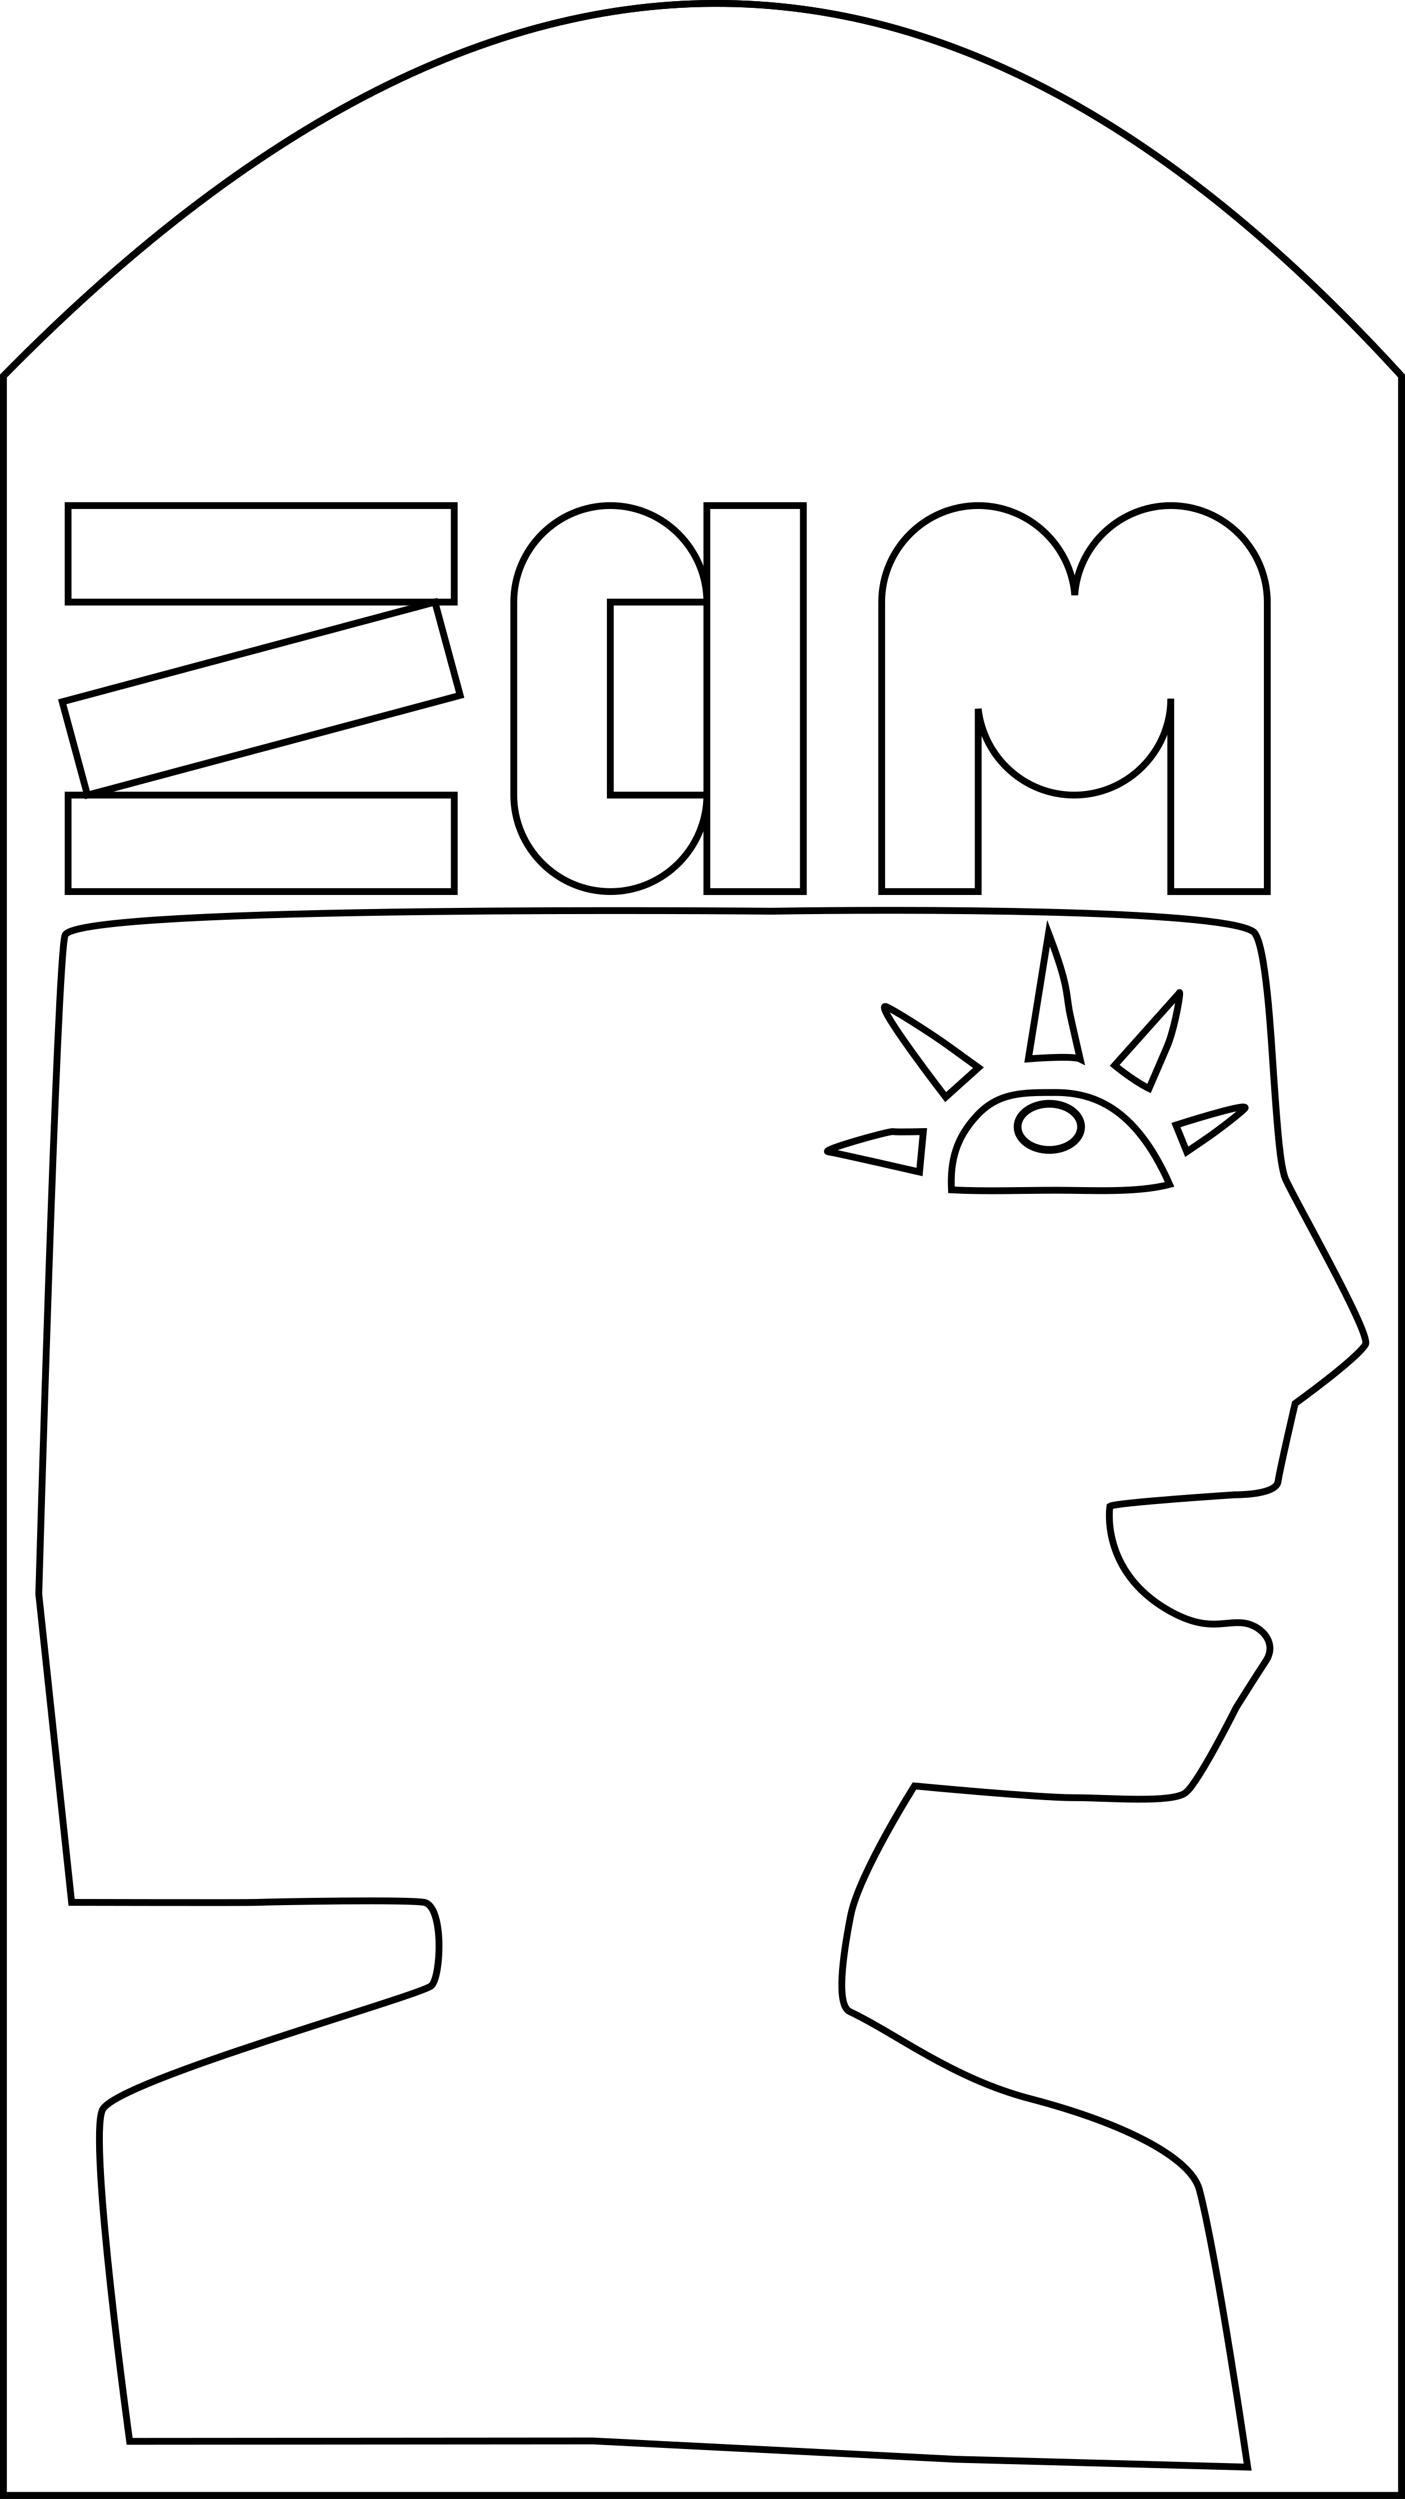 <?xml version="1.0" encoding="UTF-8" standalone="no"?>
<!-- Created with Inkscape (http://www.inkscape.org/) -->

<svg
   width="54.564mm"
   height="97.077mm"
   viewBox="0 0 54.564 97.077"
   version="1.1"
   id="svg1"
   inkscape:version="1.3 (0e150ed, 2023-07-21)"
   sodipodi:docname="Outline.svg"
   xmlns:inkscape="http://www.inkscape.org/namespaces/inkscape"
   xmlns:sodipodi="http://sodipodi.sourceforge.net/DTD/sodipodi-0.dtd"
   xmlns="http://www.w3.org/2000/svg"
   xmlns:svg="http://www.w3.org/2000/svg">
  <sodipodi:namedview
     id="namedview1"
     pagecolor="#ffffff"
     bordercolor="#cccccc"
     borderopacity="1"
     inkscape:showpageshadow="0"
     inkscape:pageopacity="1"
     inkscape:pagecheckerboard="0"
     inkscape:deskcolor="#d1d1d1"
     inkscape:document-units="mm"
     inkscape:zoom="1.6819304"
     inkscape:cx="146.26051"
     inkscape:cy="160.82711"
     inkscape:window-width="1440"
     inkscape:window-height="872"
     inkscape:window-x="0"
     inkscape:window-y="28"
     inkscape:window-maximized="0"
     inkscape:current-layer="layer2" />
  <defs
     id="defs1" />
  <g
     inkscape:groupmode="layer"
     id="layer2"
     inkscape:label="Edge-Cut"
     inkscape:export-filename="../VULCA-Badge/resource/Badge-Mask-1.png"
     inkscape:export-xdpi="300"
     inkscape:export-ydpi="300">
    <path
       id="rect1-3"
       style="fill:none;stroke:#000000;stroke-width:0.265;stroke-linecap:round"
       d="m 0.132,14.609 c 20.608,-20.974 38.299,-17.556 54.299,0 v 82.335 H 0.132 Z"
       sodipodi:nodetypes="ccccc" />
  </g>
  <g
     inkscape:label="Layer 1"
     inkscape:groupmode="layer"
     id="layer1"
     transform="translate(-77.737,-90.027)"
     sodipodi:insensitive="true">
    <path
       fill="#e87b05"
       d="m 127.632,135.756 c -0.17,-0.515 -0.269,-1.593 -0.432,-3.955 -0.098,-1.41 -0.295,-5.251 -0.798,-5.586 -1.312,-0.872 -13.648,-0.872 -18.708,-0.789 0,0 -26.97,-0.262 -27.43,0.932 -0.314,0.814 -1.021,25.592 -1.021,25.592 l 1.275,11.98 c 0,0 6.763,0.02 7.211,0 0.448,-0.021 6.123,-0.128 6.525,0.01 0.722,0.245 0.615,2.834 0.244,3.222 -0.37,0.388 -12.215,3.674 -12.78,4.823 -0.566,1.147 1.054,12.883 1.054,12.883 l 17.987,-0.016 14.088,0.712 11.344,0.305 c 0,0 -1.182,-8.128 -1.874,-10.773 -0.327,-1.247 -2.929,-2.588 -6.55,-3.532 -3.057,-0.798 -5.2,-2.524 -7.029,-3.39 -0.53,-0.251 -0.283,-2.097 0.033,-3.722 0.315,-1.625 2.48,-5.045 2.48,-5.045 0,0 4.802,0.459 6.176,0.456 1.315,-0.004 3.843,0.23 4.365,-0.202 0.522,-0.431 1.958,-3.308 1.958,-3.308 0,0 0.78,-1.245 1.149,-1.804 0.476,-0.72 -0.215,-1.435 -0.957,-1.482 -0.735,-0.046 -1.376,0.341 -2.809,-0.472 -2.698,-1.532 -2.293,-4.053 -2.293,-4.053 0.205,-0.145 4.839,-0.445 4.839,-0.445 0,0 1.612,0.021 1.691,-0.512 0.08,-0.534 0.664,-3.035 0.664,-3.035 0,0 2.395,-1.727 2.733,-2.296 0.242,-0.408 -2.964,-5.982 -3.136,-6.497 z m -4.111,-7.135 c 0.119,-0.295 -0.121,1.217 -0.434,2.005 -0.045,0.113 -0.727,1.687 -0.727,1.687 -0.632,-0.313 -1.335,-0.899 -1.335,-0.899 z m -5.063,-2.343 c 0.794,2.079 0.66,2.271 0.833,3.153 0.025,0.127 0.394,1.737 0.394,1.737 -0.288,-0.148 -2.011,-0.005 -2.011,-0.005 z m -5.011,9.279 c 0,0 -3.175,-0.731 -3.544,-0.785 -0.369,-0.055 2.362,-0.812 2.51,-0.785 0.148,0.027 1.182,0 1.182,0 z m -1.33,-6.431 c 0.137,0.003 1.847,1.079 2.619,1.653 0.11,0.082 1,0.724 1,0.724 l -1.274,1.144 c 0,0 -2.724,-3.531 -2.345,-3.521 z m 6.655,7.139 c -1.357,0 -2.735,0.055 -4.085,-0.014 -0.055,-1.158 0.193,-2.022 0.973,-2.871 0.85,-0.932 1.823,-0.909 3.036,-0.912 1.427,-0.003 3.111,0.5 4.463,3.571 -1.276,0.335 -3.065,0.226 -4.387,0.226 z m 5.722,-1.949 c -0.075,0.049 -0.668,0.455 -0.668,0.455 l -0.421,-1.038 c 0,0 2.776,-0.894 2.687,-0.663 -0.032,0.085 -1.074,0.899 -1.598,1.246 z"
       id="path1"
       style="display:inline;fill:none;stroke:#000000;stroke-width:0.265;stroke-dasharray:none;stroke-opacity:1"
       inkscape:export-filename="D:\Projects\ZAM\ZAM_VULCA_Badge\VULCA-Badge\resource\Head.png"
       inkscape:export-xdpi="300"
       inkscape:export-ydpi="300" />
    <g
       id="g14-0"
       transform="matrix(0.685,0,0,0.685,73.958,105.94)"
       inkscape:export-filename="D:\Projects\ZAM\ZAM_VULCA_Badge\VULCA-Badge\resource\ZAM-Full.png"
       inkscape:export-xdpi="300"
       inkscape:export-ydpi="300"
       style="display:inline;fill:none;stroke:#000000;stroke-width:0.386;stroke-dasharray:none;stroke-opacity:1">&#10;		<path
   fill="#e87b05"
   d="M 10.475,21.86 31.606,16.205 30.176,10.915 9.044,16.57 Z M 9.379,27.333 H 31.272 V 21.86 H 9.379 Z"
   id="path6-2"
   style="fill:none;stroke:#000000;stroke-width:0.386;stroke-dasharray:none;stroke-opacity:1" />
&#10;		<path
   fill="#e87b05"
   d="m 71.893,5.442 c -2.861,0 -5.262,2.25 -5.445,5.078 -0.213,-2.827 -2.613,-5.078 -5.472,-5.078 -3.01,0 -5.473,2.463 -5.473,5.473 v 5.473 10.945 h 5.473 V 16.966 c 0.304,2.736 2.615,4.895 5.442,4.895 3.01,0 5.475,-2.463 5.475,-5.472 v 10.945 h 5.472 V 10.915 C 77.364,7.905 74.9,5.442 71.893,5.442 Z"
   id="path8-48"
   style="fill:none;stroke:#000000;stroke-width:0.386;stroke-dasharray:none;stroke-opacity:1" />
&#10;		<polygon
   fill="#e87b05"
   points="31.271,10.915 31.271,5.442 9.379,5.442 9.379,10.915 "
   id="polygon10-39"
   style="fill:none;stroke:#000000;stroke-width:0.386;stroke-dasharray:none;stroke-opacity:1" />
&#10;		<path
   fill="#e87b05"
   d="m 40.118,10.915 h 5.473 c 0,-3.01 -2.464,-5.473 -5.473,-5.473 -3.01,0 -5.473,2.463 -5.473,5.473 V 21.86 c 0,3.01 2.463,5.473 5.473,5.473 3.009,0 5.473,-2.463 5.473,-5.473 h -5.473 z m 5.473,-5.473 v 21.892 h 5.472 V 5.442 Z"
   id="path12-0"
   style="fill:none;stroke:#000000;stroke-width:0.386;stroke-dasharray:none;stroke-opacity:1" />
&#10;	</g>
    <ellipse
       style="display:inline;fill:none;fill-opacity:1;stroke:#000000;stroke-width:0.302;stroke-linecap:round;stroke-dasharray:none;stroke-opacity:1"
       id="path3"
       cx="118.488"
       cy="133.803"
       rx="1.233"
       ry="0.897" />
    <path
       id="rect1"
       style="fill:none;stroke:#000000;stroke-width:0.265;stroke-linecap:round"
       d="m 77.869,104.636 c 20.608,-20.974 38.299,-17.556 54.299,0 v 82.335 H 77.869 Z"
       sodipodi:nodetypes="ccccc" />
  </g>
</svg>
